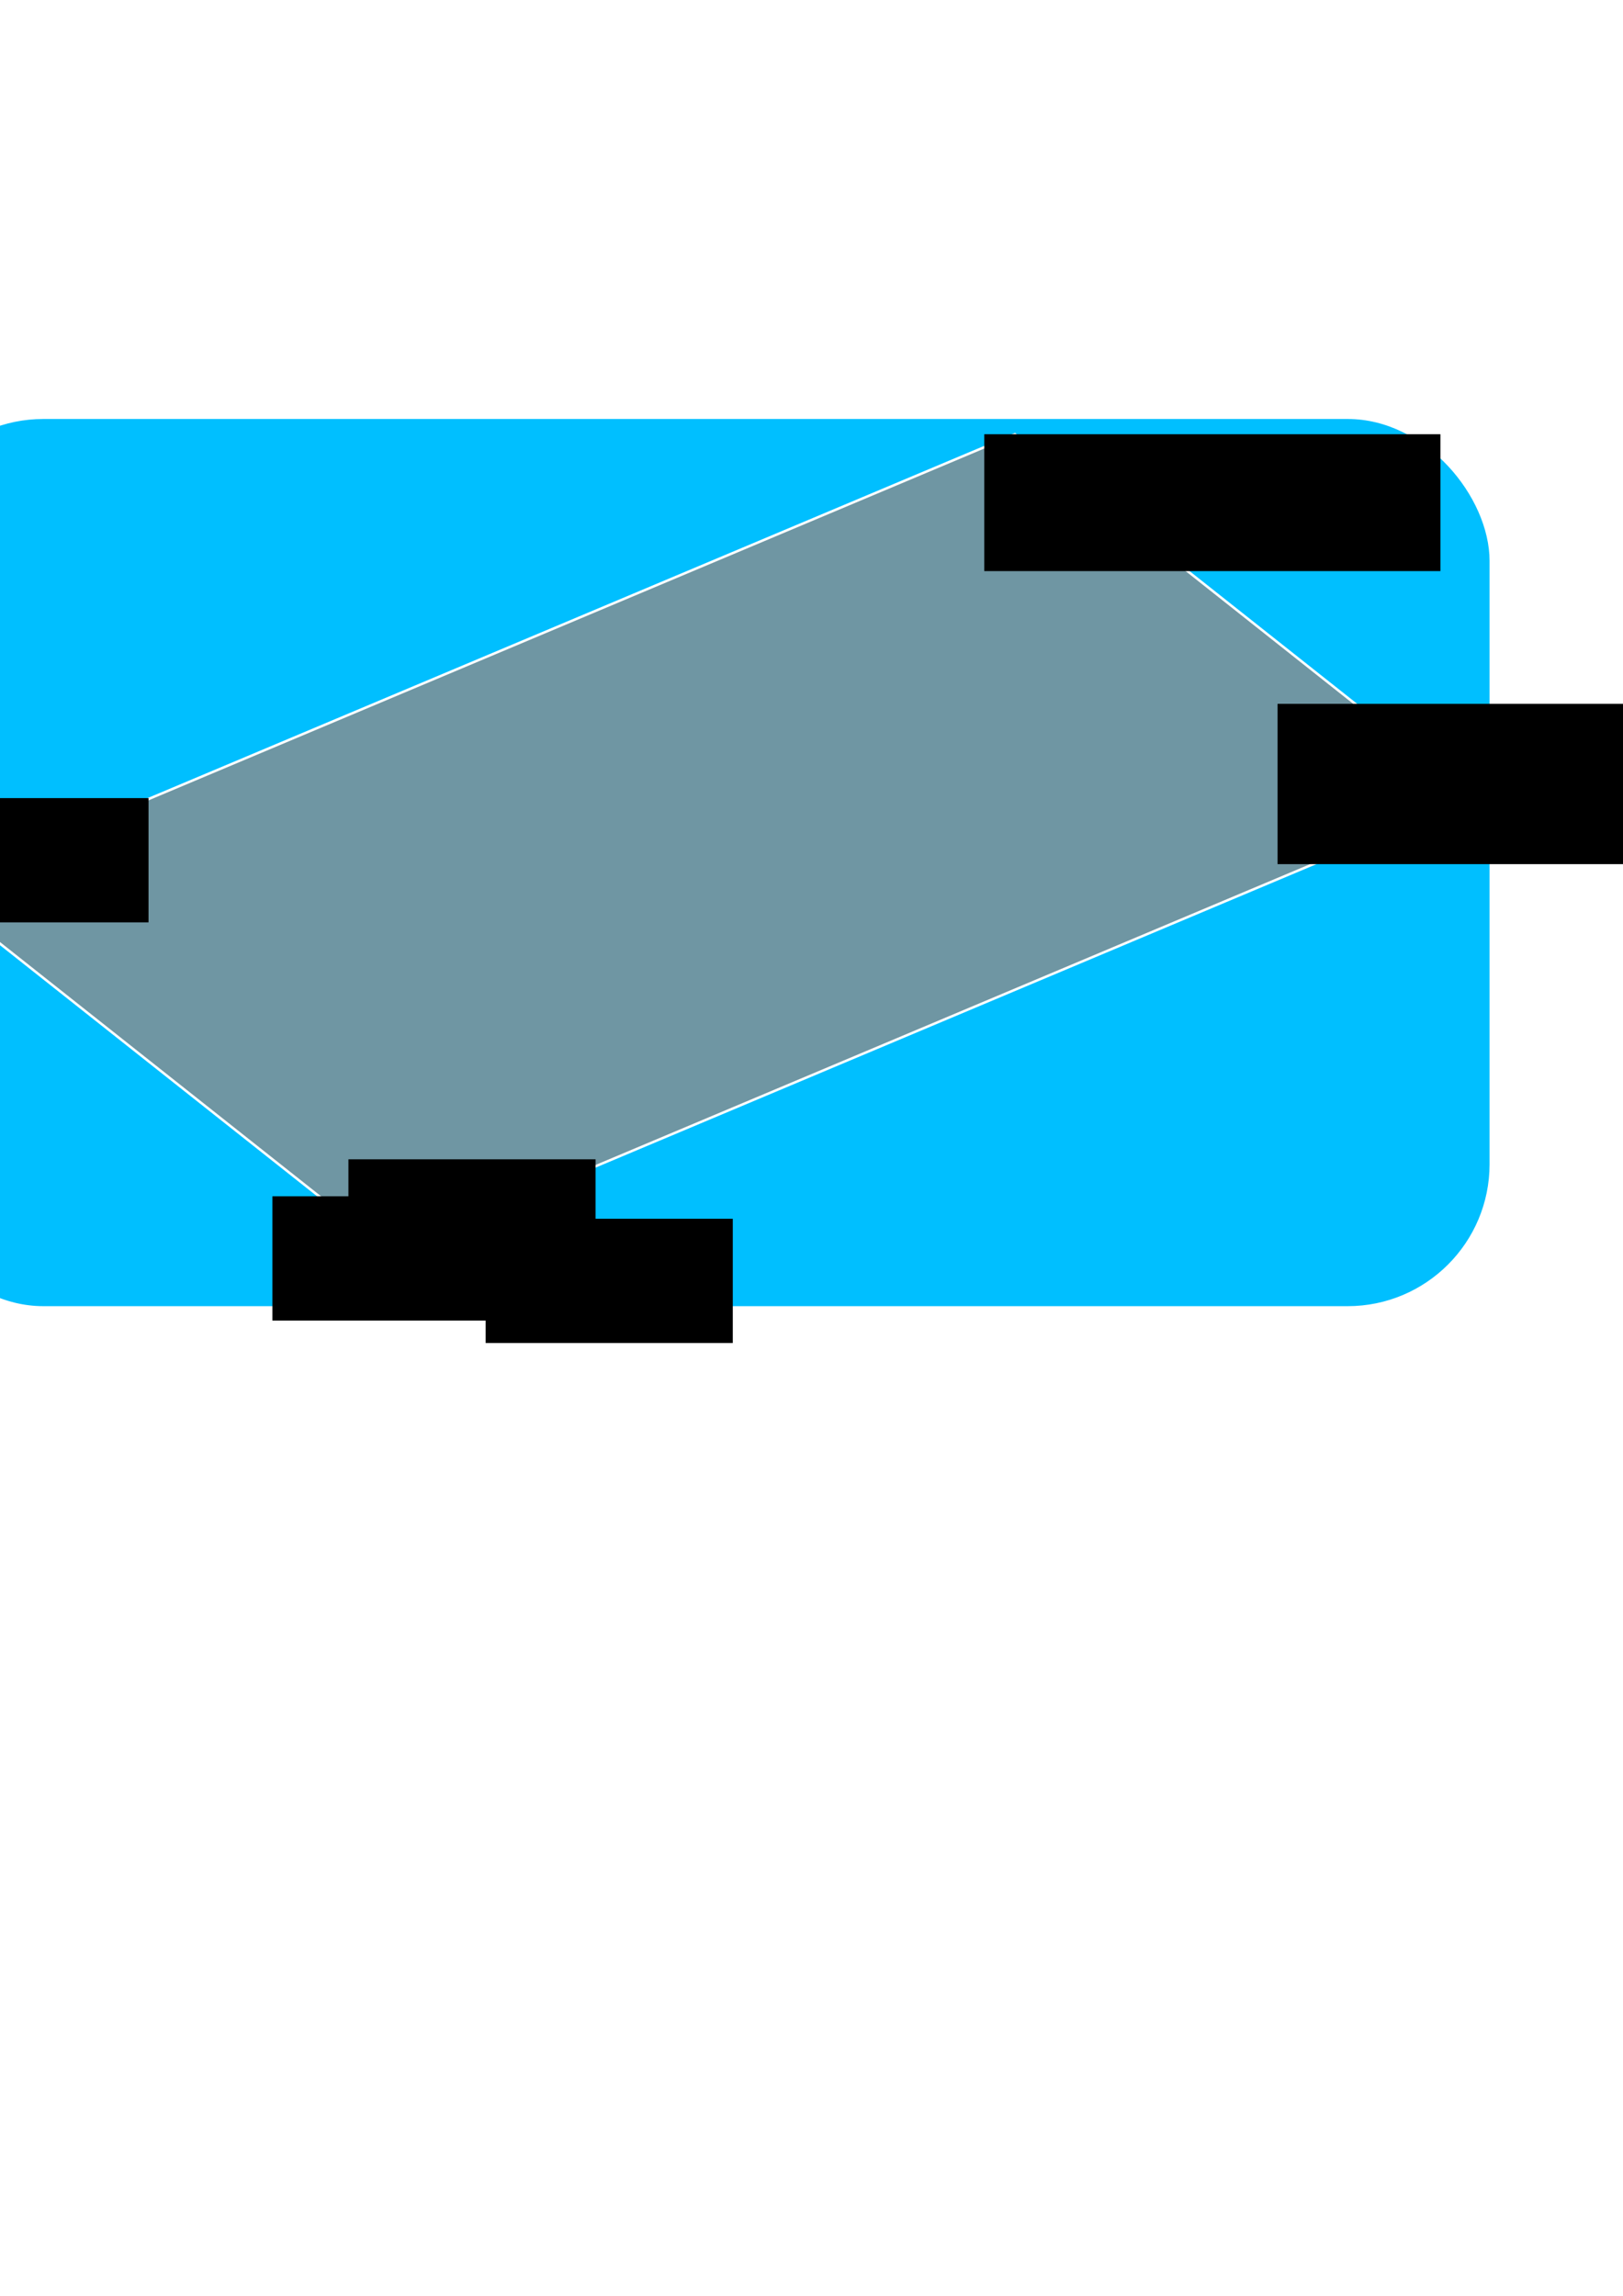 <?xml version="1.0" encoding="UTF-8" standalone="no"?>
<!-- Created with Inkscape (http://www.inkscape.org/) -->

<svg
   xmlns:dc="http://purl.org/dc/elements/1.1/"
   xmlns:cc="http://creativecommons.org/ns#"
   xmlns:rdf="http://www.w3.org/1999/02/22-rdf-syntax-ns#"
   xmlns:svg="http://www.w3.org/2000/svg"
   xmlns="http://www.w3.org/2000/svg"
   xmlns:sodipodi="http://sodipodi.sourceforge.net/DTD/sodipodi-0.dtd"
   xmlns:inkscape="http://www.inkscape.org/namespaces/inkscape"
   width="210mm"
   height="297mm"
   viewBox="0 0 210 297"
   version="1.1"
   id="svg8"
   inkscape:version="0.92.5 (2060ec1f9f, 2020-04-08)"
   sodipodi:docname="rectangularPlate.svg"
   inkscape:export-filename="C:\Interactive_Teaching_Material\FiniteElementMethodsCourseware_GitLab\utilityFunctions\figures\rectangularPlate.png"
   inkscape:export-xdpi="96"
   inkscape:export-ydpi="96">
  <defs
     id="defs2">
    <marker
       inkscape:isstock="true"
       inkscape:stockid="Arrow2Lend"
       orient="auto"
       refY="0"
       refX="0"
       id="marker1793"
       style="overflow:visible">
      <path
         id="path1791"
         style="fill:context-stroke;fill-rule:evenodd;stroke:#ffffff;stroke-width:0.625;stroke-linejoin:round;stroke-opacity:1"
         d="M 8.719,4.034 -2.207,0.016 8.719,-4.002 c -1.745,2.372 -1.735,5.617 -6e-7,8.035 z"
         transform="matrix(-1.1,0,0,-1.1,-1.1,0)"
         inkscape:connector-curvature="0" />
    </marker>
    <pattern
       y="0"
       x="0"
       height="6"
       width="6"
       patternUnits="userSpaceOnUse"
       id="EMFhbasepattern" />
    <pattern
       y="0"
       x="0"
       height="6"
       width="6"
       patternUnits="userSpaceOnUse"
       id="EMFhbasepattern-8" />
    <marker
       style="overflow:visible"
       id="marker2617"
       refX="0"
       refY="0"
       orient="auto"
       inkscape:stockid="Arrow2Lend"
       inkscape:isstock="true">
      <path
         inkscape:connector-curvature="0"
         transform="matrix(-1.1,0,0,-1.1,-1.1,0)"
         d="M 8.719,4.034 -2.207,0.016 8.719,-4.002 c -1.745,2.372 -1.735,5.617 -6e-7,8.035 z"
         style="fill:context-stroke;fill-rule:evenodd;stroke:#ffffff;stroke-width:0.625;stroke-linejoin:round;stroke-opacity:1"
         id="path2368" />
    </marker>
    <marker
       inkscape:isstock="true"
       inkscape:stockid="Arrow2Lend"
       orient="auto"
       refY="0"
       refX="0"
       id="marker1140"
       style="overflow:visible">
      <path
         inkscape:connector-curvature="0"
         id="path1138"
         style="fill:context-stroke;fill-rule:evenodd;stroke:#ffffff;stroke-width:0.625;stroke-linejoin:round;stroke-opacity:1"
         d="M 8.719,4.034 -2.207,0.016 8.719,-4.002 c -1.745,2.372 -1.735,5.617 -6e-7,8.035 z"
         transform="matrix(-1.1,0,0,-1.1,-1.1,0)" />
    </marker>
    <marker
       style="overflow:visible"
       id="marker1508"
       refX="0"
       refY="0"
       orient="auto"
       inkscape:stockid="Arrow2Lend"
       inkscape:isstock="true">
      <path
         inkscape:connector-curvature="0"
         transform="matrix(-1.1,0,0,-1.1,-1.1,0)"
         d="M 8.719,4.034 -2.207,0.016 8.719,-4.002 c -1.745,2.372 -1.735,5.617 -6e-7,8.035 z"
         style="fill:context-stroke;fill-rule:evenodd;stroke:context-stroke;stroke-width:0.625;stroke-linejoin:round"
         id="path1506" />
    </marker>
    <marker
       style="overflow:visible"
       id="marker1512"
       refX="0"
       refY="0"
       orient="auto"
       inkscape:stockid="Arrow2Lend"
       inkscape:isstock="true">
      <path
         inkscape:connector-curvature="0"
         transform="matrix(-1.1,0,0,-1.1,-1.1,0)"
         d="M 8.719,4.034 -2.207,0.016 8.719,-4.002 c -1.745,2.372 -1.735,5.617 -6e-7,8.035 z"
         style="fill:context-stroke;fill-rule:evenodd;stroke:context-stroke;stroke-width:0.625;stroke-linejoin:round"
         id="path1510" />
    </marker>
    <marker
       style="overflow:visible"
       id="marker4728-3"
       refX="0"
       refY="0"
       orient="auto"
       inkscape:stockid="Arrow2Lend"
       inkscape:isstock="true">
      <path
         inkscape:connector-curvature="0"
         transform="matrix(-1.1,0,0,-1.1,-1.1,0)"
         d="M 8.719,4.034 -2.207,0.016 8.719,-4.002 c -1.745,2.372 -1.735,5.617 -6e-7,8.035 z"
         style="fill:context-stroke;fill-rule:evenodd;stroke:context-stroke;stroke-width:0.625;stroke-linejoin:round"
         id="path4726-5" />
    </marker>
    <marker
       style="overflow:visible"
       id="marker1518"
       refX="0"
       refY="0"
       orient="auto"
       inkscape:stockid="Arrow2Lend"
       inkscape:isstock="true">
      <path
         inkscape:connector-curvature="0"
         transform="matrix(-1.1,0,0,-1.1,-1.1,0)"
         d="M 8.719,4.034 -2.207,0.016 8.719,-4.002 c -1.745,2.372 -1.735,5.617 -6e-7,8.035 z"
         style="fill:context-stroke;fill-rule:evenodd;stroke:context-stroke;stroke-width:0.625;stroke-linejoin:round"
         id="path1516" />
    </marker>
    <marker
       style="overflow:visible"
       id="marker4646"
       refX="0"
       refY="0"
       orient="auto"
       inkscape:stockid="Arrow2Lend"
       inkscape:isstock="true">
      <path
         inkscape:connector-curvature="0"
         transform="matrix(-1.1,0,0,-1.1,-1.1,0)"
         d="M 8.719,4.034 -2.207,0.016 8.719,-4.002 c -1.745,2.372 -1.735,5.617 -6e-7,8.035 z"
         style="fill:context-stroke;fill-rule:evenodd;stroke:#ffffff;stroke-width:0.625;stroke-linejoin:round;stroke-opacity:1"
         id="path4644" />
    </marker>
    <marker
       style="overflow:visible"
       id="marker2751"
       refX="0"
       refY="0"
       orient="auto"
       inkscape:stockid="Arrow2Lend"
       inkscape:isstock="true">
      <path
         inkscape:connector-curvature="0"
         transform="matrix(-1.1,0,0,-1.1,-1.1,0)"
         d="M 8.719,4.034 -2.207,0.016 8.719,-4.002 c -1.745,2.372 -1.735,5.617 -6e-7,8.035 z"
         style="fill:context-stroke;fill-rule:evenodd;stroke:context-stroke;stroke-width:0.625;stroke-linejoin:round"
         id="path2749" />
    </marker>
    <marker
       style="overflow:visible"
       id="marker1526"
       refX="0"
       refY="0"
       orient="auto"
       inkscape:stockid="Arrow2Lend"
       inkscape:isstock="true">
      <path
         inkscape:connector-curvature="0"
         transform="matrix(-1.1,0,0,-1.1,-1.1,0)"
         d="M 8.719,4.034 -2.207,0.016 8.719,-4.002 c -1.745,2.372 -1.735,5.617 -6e-7,8.035 z"
         style="fill:context-stroke;fill-rule:evenodd;stroke:context-stroke;stroke-width:0.625;stroke-linejoin:round"
         id="path1524" />
    </marker>
    <marker
       style="overflow:visible"
       id="marker1530"
       refX="0"
       refY="0"
       orient="auto"
       inkscape:stockid="Arrow2Lend"
       inkscape:isstock="true">
      <path
         inkscape:connector-curvature="0"
         transform="matrix(-1.1,0,0,-1.1,-1.1,0)"
         d="M 8.719,4.034 -2.207,0.016 8.719,-4.002 c -1.745,2.372 -1.735,5.617 -6e-7,8.035 z"
         style="fill:context-stroke;fill-rule:evenodd;stroke:context-stroke;stroke-width:0.625;stroke-linejoin:round"
         id="path1528" />
    </marker>
    <marker
       style="overflow:visible"
       id="marker1534"
       refX="0"
       refY="0"
       orient="auto"
       inkscape:stockid="Arrow2Lend"
       inkscape:isstock="true">
      <path
         inkscape:connector-curvature="0"
         transform="matrix(-1.1,0,0,-1.1,-1.1,0)"
         d="M 8.719,4.034 -2.207,0.016 8.719,-4.002 c -1.745,2.372 -1.735,5.617 -6e-7,8.035 z"
         style="fill:context-stroke;fill-rule:evenodd;stroke:context-stroke;stroke-width:0.625;stroke-linejoin:round"
         id="path1532" />
    </marker>
  </defs>
  <sodipodi:namedview
     id="base"
     pagecolor="#ffffff"
     bordercolor="#666666"
     borderopacity="1.0"
     inkscape:pageopacity="0.0"
     inkscape:pageshadow="2"
     inkscape:zoom="1.1347656"
     inkscape:cx="279.23537"
     inkscape:cy="743.44171"
     inkscape:document-units="mm"
     inkscape:current-layer="layer1"
     showgrid="false"
     inkscape:window-width="1920"
     inkscape:window-height="1009"
     inkscape:window-x="-8"
     inkscape:window-y="-8"
     inkscape:window-maximized="1" />
  <g
     inkscape:label="Ebene 1"
     inkscape:groupmode="layer"
     id="layer1">
    <rect
       style="display:inline;fill:#00bfff;fill-opacity:1;stroke:#00bfff;stroke-width:0.706;stroke-miterlimit:4;stroke-dasharray:none;stroke-opacity:1"
       id="rect874"
       width="204.78"
       height="114.065"
       x="-12.399"
       y="54.556"
       ry="18.011"
       inkscape:export-xdpi="96"
       inkscape:export-ydpi="96" />
    <path
       style="display:inline;fill:#000000;fill-opacity:0.588;stroke:none;stroke-width:0.323;stroke-linecap:butt;stroke-linejoin:miter;stroke-miterlimit:4;stroke-dasharray:none;stroke-opacity:1"
       d="M 190.571,103.102 131.31,56.186 -8.757,115.141 l 59.26,46.916 z"
       id="path4518-90-6"
       inkscape:connector-curvature="0"
       sodipodi:nodetypes="ccccc" />
    <path
       style="display:inline;fill:#d9dadb;fill-opacity:0.51;stroke:#ffffff;stroke-width:0.323;stroke-linecap:butt;stroke-linejoin:miter;stroke-miterlimit:4;stroke-dasharray:none;stroke-opacity:1"
       d="M 190.571,103.102 131.31,56.186 -8.757,115.141 50.504,162.056 Z"
       id="path4518-90"
       inkscape:connector-curvature="0"
       sodipodi:nodetypes="ccccc" />
    <path
       style="display:inline;fill:none;stroke:#ffffff;stroke-width:0.323;stroke-linecap:butt;stroke-linejoin:miter;stroke-miterlimit:4;stroke-dasharray:none;stroke-dashoffset:0;stroke-opacity:1;marker-end:url(#marker1140)"
       d="m 50.105,166.221 -9.768,-7.748"
       id="path4518-9-75-5"
       inkscape:connector-curvature="0"
       inkscape:transform-center-x="10.500806"
       inkscape:transform-center-y="-8.298465"
       sodipodi:nodetypes="cc" />
    <path
       style="display:inline;fill:none;stroke:#ffffff;stroke-width:0.323;stroke-linecap:butt;stroke-linejoin:miter;stroke-miterlimit:4;stroke-dasharray:none;stroke-dashoffset:0;stroke-opacity:1;marker-end:url(#marker2617)"
       d="m 49.943,166.064 11.544,-4.853"
       id="path4518-8-5-7"
       inkscape:connector-curvature="0"
       sodipodi:nodetypes="cc" />
    <flowRoot
       xml:space="preserve"
       id="flowRoot9643"
       style="font-style:normal;font-weight:normal;font-size:40px;line-height:1.25;font-family:sans-serif;letter-spacing:0px;word-spacing:0px;display:inline;fill:#000000;fill-opacity:1;stroke:none"
       transform="matrix(0.121,0,0,0.121,133.016,118.639)"><flowRegion
         id="flowRegion9645"><rect
           id="rect9647"
           width="264.286"
           height="132.857"
           x="-580"
           y="322.52" /></flowRegion><flowPara
         id="flowPara9649"
         style="font-style:italic;font-variant:normal;font-weight:normal;font-stretch:normal;font-family:arial;-inkscape-font-specification:'arial Italic';fill:#ffffff;fill-opacity:1;font-size:58.297px">X</flowPara></flowRoot>    <flowRoot
       xml:space="preserve"
       id="flowRoot9643-4-2"
       style="font-style:normal;font-weight:normal;font-size:40px;line-height:1.25;font-family:sans-serif;letter-spacing:0px;word-spacing:0px;display:inline;fill:#000000;fill-opacity:1;stroke:none"
       transform="matrix(0.121,0,0,0.121,57.419,64.223)"><flowRegion
         id="flowRegion9645-3-3"><rect
           id="rect9647-3-9"
           width="264.286"
           height="132.857"
           x="-580"
           y="322.52" /></flowRegion><flowPara
         id="flowPara9649-8-0"
         style="font-style:italic;font-variant:normal;font-weight:normal;font-stretch:normal;font-size:58.297px;font-family:arial;-inkscape-font-specification:'arial Italic';fill:#ffffff;fill-opacity:1">(X<flowSpan
   style="font-size:58.297px;baseline-shift:sub"
   id="flowSpan2099">0</flowSpan>, Y<flowSpan
   style="font-size:58.297px;baseline-shift:sub"
   id="flowSpan2110">Ly</flowSpan>)</flowPara></flowRoot>    <flowRoot
       xml:space="preserve"
       id="flowRoot9643-4-2-2"
       style="font-style:normal;font-weight:normal;font-size:40px;line-height:1.25;font-family:sans-serif;letter-spacing:0px;word-spacing:0px;display:inline;fill:#000000;fill-opacity:1;stroke:none"
       transform="matrix(0.121,0,0,0.121,115.262,110.95)"><flowRegion
         id="flowRegion9645-3-3-8"><rect
           id="rect9647-3-9-7"
           width="264.286"
           height="132.857"
           x="-580"
           y="322.52" /></flowRegion><flowPara
         id="flowPara9649-8-0-1"
         style="font-style:italic;font-variant:normal;font-weight:normal;font-stretch:normal;font-family:arial;-inkscape-font-specification:'arial Italic';fill:#ffffff;fill-opacity:1;font-size:58.297px">(X<flowSpan
   style="font-size:58.297px;baseline-shift:sub"
   id="flowSpan2099-2">0</flowSpan>, Y<flowSpan
   style="font-size:58.297px;baseline-shift:sub"
   id="flowSpan2157">0</flowSpan>)</flowPara></flowRoot>    <flowRoot
       xml:space="preserve"
       id="flowRoot9643-6"
       style="font-style:normal;font-weight:normal;font-size:40px;line-height:1.25;font-family:sans-serif;letter-spacing:0px;word-spacing:0px;display:inline;fill:#000000;fill-opacity:1;stroke:none"
       transform="matrix(0.121,0,0,0.121,105.425,115.735)"><flowRegion
         id="flowRegion9645-0"><rect
           id="rect9647-8"
           width="264.286"
           height="132.857"
           x="-580"
           y="322.52" /></flowRegion><flowPara
         id="flowPara9649-8"
         style="font-style:italic;font-variant:normal;font-weight:normal;font-stretch:normal;font-family:arial;-inkscape-font-specification:'arial Italic';fill:#ffffff;fill-opacity:1;font-size:58.297px">Y</flowPara></flowRoot>    <flowRoot
       xml:space="preserve"
       id="flowRoot9643-4-2-7"
       style="font-style:normal;font-weight:normal;font-size:40px;line-height:1.25;font-family:sans-serif;letter-spacing:0px;word-spacing:0px;display:inline;fill:#000000;fill-opacity:1;stroke:none"
       transform="matrix(0.121,0,0,0.121,235.482,52.026)"><flowRegion
         id="flowRegion9645-3-3-5"><rect
           id="rect9647-3-9-6"
           width="387.583"
           height="171.388"
           x="-580"
           y="322.52" /></flowRegion><flowPara
         id="flowPara9649-8-0-8"
         style="font-style:italic;font-variant:normal;font-weight:normal;font-stretch:normal;font-size:58.297px;font-family:arial;-inkscape-font-specification:'arial Italic';fill:#ffffff;fill-opacity:1">(X<flowSpan
   style="font-size:58.297px;baseline-shift:sub"
   id="flowSpan2224">Lx</flowSpan>,Y<flowSpan
   style="font-size:58.297px;baseline-shift:sub"
   id="flowSpan2222">0</flowSpan>)</flowPara></flowRoot>    <flowRoot
       xml:space="preserve"
       id="flowRoot9643-4-2-4"
       style="font-style:normal;font-weight:normal;font-size:40px;line-height:1.25;font-family:sans-serif;letter-spacing:0px;word-spacing:0px;display:inline;fill:#000000;fill-opacity:1;stroke:none"
       transform="matrix(0.121,0,0,0.121,197.535,17.148)"><flowRegion
         id="flowRegion9645-3-3-2"><rect
           id="rect9647-3-9-3"
           width="487.762"
           height="146.343"
           x="-580"
           y="322.52" /></flowRegion><flowPara
         id="flowPara9649-8-0-0"
         style="font-style:italic;font-variant:normal;font-weight:normal;font-stretch:normal;font-size:58.297px;font-family:arial;-inkscape-font-specification:'arial Italic';fill:#ffffff;fill-opacity:1">(X<flowSpan
   style="font-size:58.297px;baseline-shift:sub"
   id="flowSpan2265">Lx</flowSpan>, Y<flowSpan
   style="font-size:58.297px;baseline-shift:sub"
   id="flowSpan2110-9">Ly</flowSpan>)</flowPara></flowRoot>  </g>
</svg>
